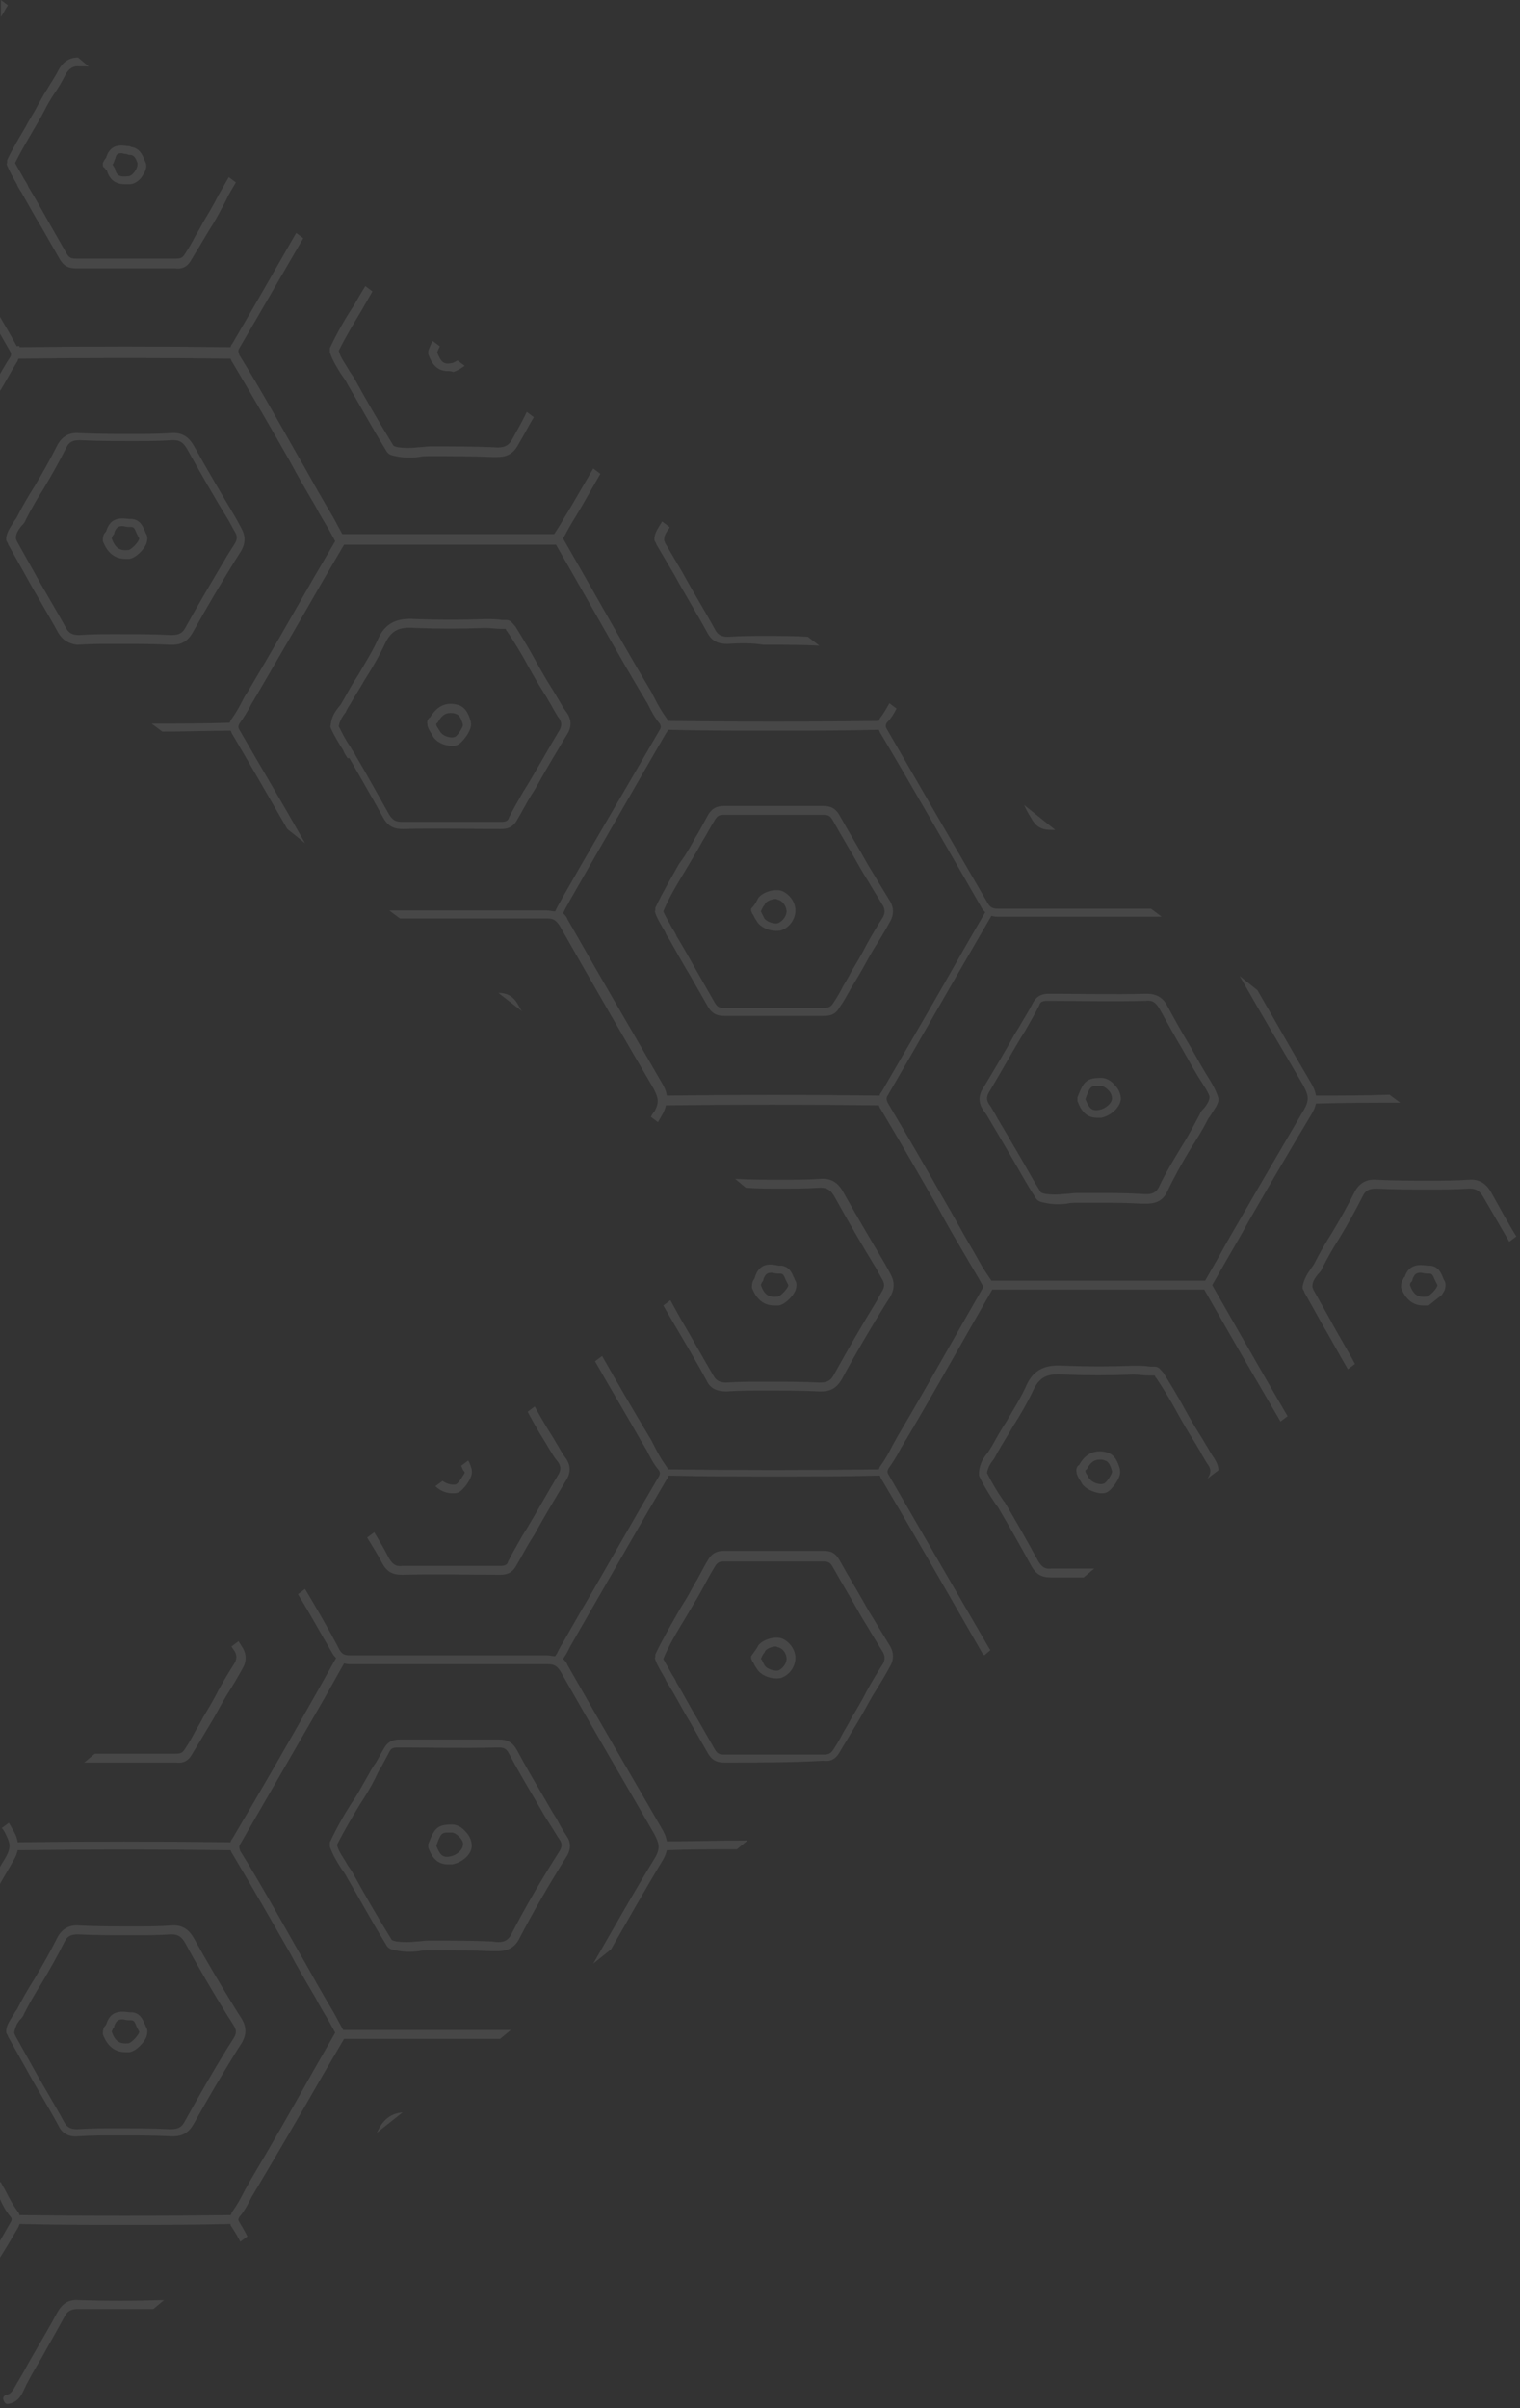<svg width="221" height="350" viewBox="0 0 221 350" fill="none" xmlns="http://www.w3.org/2000/svg">
<rect x="0" y="0" width="221" height="350" fill="#333333" stroke="none"/>
<path opacity="0.1" d="M30.557 33.211C30.17 33.855 29.783 34.499 29.396 35.142C28.881 36.043 28.365 36.816 27.849 37.717C27.204 38.875 26.431 39.133 25.399 39.004C20.629 39.004 15.858 39.004 11.088 39.004C10.057 39.004 9.283 38.747 8.638 37.588C7.736 36.043 6.962 34.627 6.06 33.083C5.028 31.409 4.126 29.736 3.094 27.934C2.836 27.547 2.579 27.161 2.45 26.775C1.934 25.874 1.418 24.973 1.031 24.072C1.031 23.943 0.902 23.814 1.031 23.686C1.031 23.557 1.031 23.428 1.031 23.299C1.805 21.626 2.836 19.953 3.739 18.408C4.255 17.378 4.899 16.477 5.415 15.447C5.931 14.546 6.318 13.774 6.833 13.001C7.349 12.1 7.994 11.199 8.509 10.169C9.154 9.011 10.057 8.367 11.346 8.367L12.893 9.654C12.506 9.654 11.991 9.654 11.604 9.654C10.701 9.526 10.057 9.912 9.541 10.813C9.025 11.843 8.509 12.744 7.865 13.645C7.349 14.417 6.833 15.318 6.447 16.091C5.931 17.121 5.286 18.15 4.77 19.052C3.868 20.596 2.965 22.141 2.192 23.686C2.579 24.458 3.094 25.23 3.481 26.003C3.739 26.389 3.997 26.775 4.126 27.161C5.157 28.835 6.06 30.508 7.091 32.31C7.994 33.855 8.767 35.271 9.67 36.816C10.057 37.459 10.315 37.588 11.088 37.588C13.409 37.588 15.858 37.588 18.308 37.588C20.758 37.588 23.079 37.588 25.528 37.588C26.302 37.588 26.56 37.459 26.947 36.816C27.462 36.043 27.978 35.142 28.365 34.37C28.752 33.726 29.138 33.083 29.525 32.31C30.299 31.023 31.072 29.736 31.717 28.448C32.233 27.547 32.748 26.646 33.264 25.745L34.296 26.518C33.78 27.419 33.264 28.191 32.877 29.092C31.975 30.766 31.33 32.053 30.557 33.211ZM106.884 171.335C109.204 171.463 111.396 171.463 113.588 171.463C115.522 171.463 117.456 171.463 119.261 171.335C120.808 171.206 121.84 171.85 122.613 173.266C124.547 176.741 126.61 180.217 128.673 183.692L129.447 185.108C130.091 186.267 130.091 187.297 129.447 188.455L128.544 189.871C126.481 193.218 124.418 196.694 122.484 200.298C121.711 201.714 120.808 202.229 119.39 202.229C119.261 202.229 119.261 202.229 119.132 202.229C116.682 202.1 113.975 202.1 110.752 202.1C109.333 202.1 107.657 202.1 105.594 202.229C104.305 202.229 103.274 201.843 102.758 200.684C101.211 197.852 99.535 195.02 97.859 192.188L96.44 189.743L97.472 188.97L98.89 191.545C100.566 194.377 102.113 197.209 103.789 200.041C104.176 200.684 104.692 200.942 105.594 200.942C107.657 200.813 109.333 200.813 110.752 200.813C113.975 200.813 116.682 200.813 119.132 200.942C120.292 200.942 120.808 200.684 121.324 199.654C123.258 196.179 125.321 192.575 127.384 189.228L128.157 187.812C128.673 187.039 128.673 186.524 128.157 185.752L127.384 184.336C125.321 180.989 123.258 177.385 121.324 173.909C120.808 173.008 120.292 172.622 119.39 172.622C119.261 172.622 119.261 172.622 119.132 172.622C117.198 172.751 115.264 172.751 113.459 172.751C111.783 172.751 110.107 172.751 108.431 172.622L106.884 171.335ZM0.129 0L1.16 0.772C0.774 1.287 0.516 1.931 0.129 2.446V0ZM15.472 77.107C16.116 75.047 17.792 75.305 18.824 75.434H19.211C20.371 75.562 20.758 76.463 21.016 77.107C21.145 77.236 21.145 77.493 21.274 77.622C21.402 77.879 21.531 78.266 21.274 79.038C20.887 79.939 19.726 81.098 18.824 81.226C18.566 81.226 18.437 81.226 18.179 81.226C15.987 81.226 15.214 79.295 14.956 78.652C14.956 78.523 14.956 78.523 14.956 78.394C14.956 78.008 15.085 77.622 15.214 77.493C15.472 77.236 15.472 77.107 15.472 77.107ZM16.245 78.266C16.761 79.682 17.406 80.068 18.695 79.939C19.211 79.81 20.242 78.652 20.242 78.266C20.113 78.008 19.984 77.751 19.855 77.493C19.598 76.85 19.468 76.592 19.082 76.592H18.695C18.308 76.592 18.05 76.463 17.792 76.463C17.148 76.463 16.89 76.721 16.632 77.365C16.632 77.622 16.503 77.751 16.374 77.879C16.374 78.008 16.245 78.137 16.245 78.266C16.245 78.137 16.245 78.137 16.245 78.266ZM66.657 102.466C67.818 102.852 68.204 104.011 68.462 104.912V105.041C68.72 106.07 67.173 108.001 66.528 108.259C66.27 108.388 66.013 108.388 65.626 108.388C64.594 108.388 63.434 107.873 62.918 106.972C62.918 106.843 62.789 106.843 62.789 106.714C62.531 106.328 62.274 105.942 62.145 105.427V105.298C62.016 104.783 62.274 104.397 62.531 104.268C63.563 102.595 64.852 101.951 66.657 102.466ZM63.434 105.298C63.434 105.556 63.692 105.813 63.821 106.07C63.95 106.199 63.95 106.328 64.079 106.457C64.465 106.972 65.497 107.358 66.141 107.1C66.528 106.972 67.302 105.684 67.302 105.427V105.298C67.044 104.397 66.786 103.882 66.27 103.753C66.013 103.625 65.626 103.625 65.497 103.625C64.723 103.625 64.207 104.011 63.692 104.912C63.692 105.041 63.563 105.041 63.434 105.169V105.298ZM50.541 110.19C50.283 109.804 50.025 109.417 49.896 109.031C49.252 108.001 48.607 106.972 48.091 105.813C48.091 105.684 47.962 105.556 48.091 105.427V105.298C48.22 104.14 48.736 103.367 49.38 102.595C49.638 102.337 49.767 101.951 50.025 101.565C50.67 100.407 51.314 99.248 52.088 98.089C53.12 96.287 54.28 94.485 55.053 92.683C56.343 89.98 58.535 89.851 60.597 89.98C63.821 90.108 67.173 90.108 70.525 89.98C71.428 89.98 72.201 89.98 72.975 90.108H73.62C74.264 90.108 74.522 90.623 74.78 90.881L74.909 91.01C75.94 92.683 76.972 94.356 77.874 96.03C78.648 97.446 79.55 98.99 80.453 100.407C80.711 100.793 80.969 101.308 81.226 101.694C81.613 102.337 81.871 102.852 82.258 103.367C83.16 104.526 83.16 105.684 82.387 106.843C80.84 109.417 79.292 111.992 77.874 114.566L77.23 115.596C76.585 116.626 75.94 117.913 75.167 119.201C74.522 120.359 73.62 120.488 72.846 120.488C67.818 120.488 63.176 120.359 58.663 120.488H58.535C57.116 120.488 56.343 119.973 55.698 118.814C54.151 115.982 52.475 113.15 50.799 110.19H50.541ZM51.572 109.546L51.701 109.804C53.377 112.635 54.925 115.467 56.601 118.428C57.116 119.201 57.503 119.458 58.535 119.458C60.726 119.458 62.918 119.458 65.239 119.458C67.689 119.458 70.138 119.458 72.846 119.458C73.49 119.458 73.877 119.329 74.006 118.814C74.651 117.527 75.424 116.24 76.069 115.081L76.714 114.051C78.261 111.477 79.679 108.902 81.226 106.328C81.742 105.556 81.742 104.912 81.097 104.14C80.711 103.496 80.324 102.852 80.066 102.337C79.808 101.951 79.55 101.436 79.292 101.05C78.39 99.634 77.487 98.089 76.714 96.673C75.811 95 74.78 93.327 73.748 91.782L73.62 91.653C73.62 91.524 73.49 91.396 73.49 91.396H72.846C72.072 91.396 71.299 91.267 70.525 91.267C67.044 91.396 63.692 91.396 60.468 91.267C58.535 91.138 57.116 91.267 56.085 93.327C55.182 95.257 54.151 97.06 52.991 98.862C52.346 100.02 51.572 101.179 50.928 102.337C50.67 102.724 50.412 103.11 50.283 103.496C49.767 104.14 49.38 104.783 49.252 105.556C49.767 106.585 50.283 107.615 50.928 108.516C51.057 108.774 51.314 109.16 51.572 109.546ZM113.201 183.95H113.588C114.748 184.079 115.135 184.98 115.393 185.623C115.522 185.752 115.522 186.009 115.651 186.138C115.78 186.396 115.909 186.782 115.651 187.554C115.264 188.455 114.104 189.614 113.201 189.743C112.943 189.743 112.814 189.743 112.557 189.743C110.365 189.743 109.591 187.812 109.333 187.168C109.333 187.039 109.333 187.039 109.333 186.911C109.333 186.524 109.462 186.138 109.591 186.009C109.591 185.881 109.72 185.881 109.72 185.752C110.365 183.435 112.041 183.692 113.201 183.95ZM110.623 186.782C111.138 188.198 111.783 188.584 113.072 188.455C113.588 188.327 114.619 187.168 114.619 186.782C114.491 186.524 114.362 186.267 114.233 186.009C113.975 185.366 113.846 185.108 113.459 185.108H113.072C112.686 185.108 112.428 184.98 112.17 184.98C111.525 184.98 111.267 185.237 111.009 185.881C111.009 186.138 110.88 186.267 110.752 186.396C110.752 186.524 110.623 186.653 110.623 186.782C110.623 186.653 110.623 186.653 110.623 186.782ZM75.296 145.976C75.553 146.362 75.682 146.748 75.94 147.005L72.459 144.302C73.748 144.302 74.651 144.817 75.296 145.976ZM79.937 210.725C79.679 210.339 79.421 209.824 79.163 209.438C78.261 208.022 77.487 206.606 76.714 205.19L77.745 204.417C78.519 205.833 79.421 207.378 80.324 208.794C80.582 209.18 80.84 209.695 81.097 210.081C81.484 210.725 81.742 211.24 82.129 211.755C83.031 212.913 83.031 214.072 82.258 215.23C80.711 217.805 79.163 220.379 77.745 222.954L77.101 223.984C76.456 225.014 75.811 226.301 75.038 227.588C74.393 228.747 73.491 228.875 72.717 228.875C68.333 228.875 63.434 228.747 58.535 228.875H58.406C56.987 228.875 56.214 228.36 55.569 227.202C54.925 225.915 54.151 224.756 53.377 223.469L54.409 222.696C55.182 223.984 55.956 225.271 56.601 226.558C57.116 227.331 57.503 227.717 58.535 227.588C60.726 227.588 63.047 227.588 65.239 227.588C67.818 227.588 70.396 227.588 72.717 227.588C73.362 227.588 73.748 227.459 73.877 226.944C74.522 225.657 75.296 224.37 75.94 223.211L76.585 222.182C78.132 219.607 79.55 217.033 81.097 214.458C81.613 213.686 81.613 213.042 80.969 212.27C80.711 212.012 80.324 211.369 79.937 210.725ZM33.651 239.302L34.682 238.53L35.327 239.56C35.843 240.461 35.843 241.491 35.327 242.392C34.553 243.808 33.78 245.095 32.877 246.511C32.104 247.798 31.459 249.085 30.686 250.373C30.299 251.016 29.912 251.66 29.525 252.304C29.009 253.205 28.494 253.977 27.978 254.878C27.333 256.037 26.56 256.294 25.528 256.165C21.145 256.165 16.632 256.165 12.248 256.165L13.796 254.878C15.343 254.878 16.89 254.878 18.308 254.878C20.758 254.878 23.079 254.878 25.528 254.878C26.302 254.878 26.56 254.749 26.947 254.106C27.462 253.333 27.978 252.432 28.365 251.66C28.752 251.016 29.138 250.373 29.525 249.6C30.299 248.313 31.072 247.026 31.717 245.738C32.491 244.322 33.264 243.035 34.167 241.619C34.425 241.104 34.425 240.589 34.167 240.075L33.651 239.302ZM0.903 348.076C1.676 347.947 1.934 347.303 2.45 346.402C2.579 346.145 2.708 346.016 2.836 345.759C3.61 344.472 4.255 343.184 5.028 341.897C6.06 340.095 7.22 338.164 8.252 336.233C9.025 334.817 9.928 334.173 11.475 334.302C15.472 334.431 19.598 334.431 23.465 334.302H23.852L22.305 335.589C18.695 335.589 15.085 335.589 11.475 335.589C10.314 335.589 9.799 335.847 9.283 336.877C8.252 338.808 7.091 340.738 6.06 342.669C5.286 343.957 4.513 345.244 3.868 346.531C3.739 346.66 3.739 346.917 3.61 347.046C3.223 347.947 2.708 349.106 1.289 349.363C0.902 349.492 0.645 349.234 0.516 348.848C0.387 348.462 0.516 348.205 0.903 348.076ZM110.107 130.786L110.236 130.528C110.88 129.627 112.686 129.112 113.717 129.499C114.877 130.014 115.651 131.172 115.651 132.331C115.651 133.36 115.006 134.648 113.717 135.163C113.459 135.291 113.072 135.291 112.814 135.291C111.783 135.291 110.623 134.776 110.107 134.004C109.978 133.747 109.72 133.489 109.591 133.103L109.333 132.717C109.333 132.588 109.204 132.459 109.204 132.331C109.204 132.331 109.204 132.202 109.204 132.073C109.591 131.687 109.849 131.301 110.107 130.786ZM110.752 132.717C110.88 132.974 111.009 133.232 111.138 133.489C111.525 134.004 112.686 134.39 113.201 134.133C113.975 133.747 114.362 132.974 114.362 132.459C114.362 131.944 113.975 131.043 113.201 130.786C113.072 130.786 112.943 130.657 112.814 130.657C112.299 130.657 111.525 130.915 111.267 131.301L111.138 131.558C110.88 131.816 110.752 132.202 110.623 132.459L110.752 132.717ZM2.45 292.08C3.223 290.535 4.126 288.99 5.028 287.574C6.189 285.644 7.349 283.584 8.38 281.524C9.025 280.366 10.057 279.722 11.475 279.851C14.053 279.98 16.503 279.98 19.598 279.98C21.402 279.98 23.079 279.98 24.884 279.851C26.431 279.722 27.462 280.366 28.236 281.782C30.17 285.257 32.233 288.733 34.296 292.08L35.198 293.496C35.843 294.654 35.843 295.684 35.198 296.843L34.296 298.259C32.233 301.606 30.17 305.081 28.236 308.557C27.462 309.973 26.56 310.488 25.142 310.488C25.013 310.488 25.012 310.488 24.884 310.488C22.434 310.359 19.855 310.359 16.503 310.359C14.956 310.359 13.409 310.359 11.346 310.488C10.057 310.617 9.025 310.102 8.509 308.943C6.962 306.111 5.286 303.408 3.739 300.576L1.289 296.199C1.16 296.07 1.16 295.813 1.031 295.684L0.903 295.427C0.903 295.298 0.903 295.169 0.903 295.169V295.041C1.031 294.14 1.547 293.496 1.934 292.852C2.063 292.724 2.192 292.337 2.45 292.08ZM2.063 295.427C2.063 295.556 2.192 295.684 2.192 295.813L4.641 300.19C6.189 303.022 7.865 305.725 9.412 308.557C9.799 309.201 10.315 309.458 11.217 309.458C13.28 309.329 14.956 309.329 16.374 309.329C19.726 309.329 22.305 309.329 24.755 309.458C25.915 309.458 26.431 309.201 26.947 308.171C28.881 304.695 30.943 301.091 33.006 297.744L33.909 296.328C34.425 295.556 34.425 295.041 33.909 294.268L33.006 292.852C30.943 289.505 28.881 286.03 26.947 282.425C26.431 281.524 25.915 281.138 25.012 281.138C24.884 281.138 24.884 281.138 24.755 281.138C22.95 281.267 21.274 281.267 19.468 281.267C16.374 281.267 13.925 281.267 11.346 281.138C10.314 281.138 9.799 281.396 9.412 282.168C8.38 284.228 7.22 286.287 6.06 288.218C5.157 289.634 4.255 291.179 3.481 292.724C3.352 293.11 3.094 293.367 2.836 293.625C2.45 294.14 2.192 294.654 2.063 295.427ZM100.437 122.934L101.082 121.775C101.726 120.745 102.242 119.715 102.887 118.557C103.531 117.398 104.305 117.141 105.336 117.141C110.107 117.141 114.877 117.141 119.648 117.141C120.679 117.141 121.453 117.398 122.097 118.557C123.387 120.874 124.805 123.191 126.094 125.508C126.61 126.409 127.126 127.182 127.641 128.083L129.447 131.043C129.962 131.944 129.962 132.974 129.447 133.875C128.673 135.291 127.899 136.579 126.997 137.995C126.223 139.282 125.579 140.569 124.805 141.856C124.418 142.5 124.031 143.144 123.645 143.787C123.129 144.688 122.742 145.461 122.097 146.362C121.453 147.52 120.679 147.649 119.648 147.649C114.877 147.649 110.107 147.649 105.336 147.649C104.305 147.649 103.531 147.392 102.887 146.233C101.984 144.688 101.211 143.272 100.308 141.728C99.277 140.054 98.374 138.381 97.343 136.579C97.085 136.192 96.827 135.806 96.698 135.42C96.182 134.519 95.667 133.747 95.28 132.717C95.28 132.588 95.151 132.459 95.28 132.331C95.28 132.202 95.28 132.073 95.28 131.944C96.311 129.756 97.601 127.568 98.761 125.508C99.277 124.864 99.921 123.835 100.437 122.934ZM97.73 134.905C97.987 135.291 98.245 135.677 98.374 136.064C99.406 137.737 100.308 139.411 101.34 141.213C102.242 142.757 103.016 144.173 103.918 145.718C104.305 146.362 104.563 146.491 105.336 146.491C107.657 146.491 110.107 146.491 112.557 146.491C115.006 146.491 117.327 146.491 119.777 146.491C120.421 146.491 120.808 146.362 121.195 145.718C121.711 144.946 122.226 144.045 122.613 143.272C123 142.629 123.387 141.985 123.774 141.213C124.547 139.925 125.321 138.638 125.965 137.351C126.739 135.935 127.513 134.648 128.415 133.232C128.673 132.717 128.673 132.202 128.415 131.687L126.61 128.726C126.094 127.825 125.579 127.053 125.063 126.152C123.774 123.835 122.355 121.518 121.066 119.201C120.679 118.557 120.421 118.428 119.648 118.428C114.877 118.428 109.978 118.428 105.336 118.428C104.563 118.428 104.305 118.557 103.918 119.201C103.274 120.23 102.758 121.26 102.113 122.29L101.469 123.449C100.953 124.35 100.308 125.379 99.792 126.28C98.632 128.211 97.343 130.271 96.44 132.459C96.827 133.36 97.343 134.133 97.73 134.905ZM2.836 50.461C13.022 50.332 23.337 50.332 33.522 50.461C33.522 50.332 33.651 50.075 33.78 49.946C36.874 44.668 39.968 39.261 43.063 33.855L44.094 34.627C41 39.905 37.906 45.312 34.811 50.589C34.553 50.976 34.682 51.233 34.811 51.619C37.777 56.382 40.484 61.274 43.192 66.037C44.481 68.225 45.642 70.413 46.931 72.602C47.575 73.76 48.349 74.919 48.994 76.206L49.767 77.622H80.582L81.484 76.206C82.129 75.047 82.903 73.889 83.547 72.73C84.45 71.186 85.352 69.641 86.255 68.096L87.286 68.869C86.384 70.413 85.61 71.829 84.707 73.374C84.063 74.532 83.289 75.691 82.645 76.85L81.871 78.266L84.965 83.672C88.06 89.079 91.154 94.614 94.377 100.02C94.635 100.406 94.893 100.921 95.151 101.436C95.667 102.466 96.182 103.367 96.827 104.268C96.956 104.397 97.085 104.654 97.085 104.783C107.27 104.912 117.585 104.912 127.77 104.783C127.899 104.526 127.899 104.397 128.028 104.268C128.544 103.625 128.931 102.852 129.318 102.209L130.349 102.981C129.962 103.753 129.575 104.397 128.931 105.041C128.802 105.298 128.673 105.556 128.931 105.942C133.314 113.537 138.085 121.775 143.629 131.301C144.016 131.944 144.402 132.073 145.176 132.073C152.525 132.073 160.003 132.073 167.352 132.073L168.899 133.232C161.035 133.232 153.041 133.232 145.176 133.232C144.918 133.232 144.531 133.232 144.145 133.103L141.308 137.995C137.182 145.075 133.186 152.154 129.06 159.234C128.802 159.621 128.931 159.878 129.06 160.264C131.896 165.027 134.733 169.919 137.44 174.682C138.73 176.87 139.89 179.058 141.179 181.247C141.953 182.534 142.597 183.821 143.371 184.98L144.145 186.138H175.217L177.28 182.534C178.311 180.603 179.472 178.672 180.503 176.87C183.469 171.721 186.563 166.443 189.657 161.165C190.431 159.749 190.173 159.106 189.528 157.818C186.692 152.927 183.597 147.778 180.245 141.856L182.824 143.916C185.66 148.808 188.11 153.184 190.56 157.304C190.947 157.947 191.204 158.462 191.333 159.234C194.943 159.234 198.425 159.234 202.035 159.106L203.582 160.264C199.456 160.264 195.459 160.264 191.333 160.393C191.204 160.908 191.075 161.294 190.689 161.938C187.594 167.087 184.5 172.364 181.535 177.514C180.503 179.444 179.343 181.375 178.311 183.178L176.248 186.782L179.343 192.188C181.921 196.694 184.5 201.199 187.208 205.833L186.176 206.606C183.469 201.972 180.761 197.337 178.182 192.832L175.088 187.425H144.274L141.179 192.832C138.085 198.238 134.991 203.774 131.767 209.18C131.509 209.566 131.252 210.081 130.994 210.467C130.478 211.497 129.833 212.527 129.189 213.428C129.06 213.686 128.931 213.943 129.189 214.329C133.572 221.924 138.214 229.905 143.887 239.688L144.016 239.817L143.113 240.589C142.984 240.461 142.984 240.461 142.855 240.332C137.311 230.677 132.67 222.568 128.157 214.973C128.028 214.844 128.028 214.587 127.899 214.458C122.742 214.587 117.714 214.587 112.557 214.587C107.399 214.587 102.242 214.587 97.214 214.458C97.214 214.587 97.085 214.844 96.956 214.973C93.088 221.538 89.349 228.103 85.481 234.797L82.903 239.302C82.645 239.817 82.387 240.332 82.129 240.718L81.871 241.104C82.129 241.362 82.387 241.619 82.516 242.005C87.931 251.531 92.186 258.74 96.182 265.691C96.569 266.335 96.827 266.85 96.956 267.622C100.824 267.622 104.821 267.493 108.689 267.493L107.141 268.78C103.789 268.78 100.308 268.78 96.956 268.909C96.827 269.424 96.698 269.81 96.311 270.454C93.733 274.702 91.283 279.079 88.833 283.327L86.255 285.386C89.22 280.237 92.186 274.959 95.28 269.939C96.053 268.523 95.796 267.879 95.151 266.592C91.154 259.641 86.899 252.432 81.484 242.906C80.969 242.134 80.582 241.877 79.679 241.877C70.138 241.877 60.597 241.877 51.057 241.877C50.799 241.877 50.412 241.877 50.025 241.748L47.06 247.026C43.063 253.977 38.937 261.057 34.94 268.008C34.682 268.394 34.811 268.652 34.94 269.038C37.906 273.801 40.613 278.692 43.321 283.455C44.61 285.644 45.77 287.832 47.06 290.02C47.704 291.179 48.478 292.337 49.123 293.625L49.896 295.041H74.264L72.717 296.328H50.025L46.931 301.606C43.837 307.012 40.613 312.547 37.39 317.954C37.132 318.34 36.874 318.855 36.616 319.241C36.101 320.271 35.585 321.301 34.811 322.202C34.682 322.459 34.553 322.588 34.811 322.974C35.198 323.618 35.585 324.262 35.972 325.034L34.94 325.806C34.553 325.034 34.167 324.39 33.651 323.618C33.522 323.489 33.522 323.36 33.522 323.232C28.365 323.36 23.337 323.36 18.179 323.36C13.022 323.36 7.865 323.36 2.836 323.232C2.836 323.36 2.708 323.489 2.708 323.618C1.805 325.163 0.902 326.707 -1.52588e-05 328.123V325.677C0.516 324.776 1.031 323.875 1.547 322.974C1.805 322.588 1.676 322.331 1.547 322.202C0.903 321.43 0.387 320.528 -1.52588e-05 319.627V317.053C-1.52588e-05 317.053 -1.52588e-05 317.182 0.129 317.182C0.387 317.696 0.645 318.083 0.903 318.598C1.418 319.627 1.934 320.528 2.579 321.43C2.708 321.558 2.836 321.816 2.836 321.944C13.022 322.073 23.337 322.073 33.522 321.944C33.651 321.816 33.651 321.558 33.78 321.43C34.425 320.528 34.94 319.627 35.456 318.598C35.714 318.083 35.972 317.696 36.23 317.182C39.453 311.775 42.676 306.111 45.642 300.833L48.736 295.427L47.962 294.011C47.318 292.852 46.544 291.694 45.899 290.406C44.61 288.218 43.321 286.03 42.16 283.841C39.453 279.079 36.616 274.187 33.78 269.424C33.651 269.295 33.651 269.167 33.522 268.909C23.207 268.78 12.893 268.78 2.579 268.909C2.45 269.424 2.321 269.81 1.934 270.454C1.289 271.612 0.645 272.642 -1.52588e-05 273.801V271.355C0.258 270.84 0.645 270.325 0.903 269.81C1.676 268.394 1.418 267.751 0.774 266.463C0.645 266.206 0.516 265.948 0.258 265.691L1.289 264.919C1.418 265.176 1.676 265.562 1.805 265.82C2.192 266.463 2.45 266.978 2.579 267.751C12.893 267.622 23.207 267.622 33.522 267.751C33.522 267.622 33.651 267.365 33.78 267.236C37.906 260.285 41.903 253.333 45.899 246.253L48.865 240.976C48.736 240.847 48.478 240.589 48.349 240.332C46.544 237.243 44.997 234.411 43.321 231.707L44.352 230.935C46.028 233.767 47.704 236.599 49.38 239.817C49.767 240.461 50.154 240.589 50.928 240.589C60.468 240.589 70.009 240.589 79.55 240.589C79.937 240.589 80.324 240.718 80.711 240.718L80.969 240.332C81.226 239.817 81.484 239.302 81.742 238.916L84.321 234.411C88.189 227.846 91.928 221.152 95.796 214.587C96.053 214.072 95.924 213.943 95.796 213.686C95.022 212.785 94.506 211.755 93.99 210.725C93.733 210.339 93.475 209.824 93.217 209.438C91.025 205.576 88.704 201.714 86.513 197.852L87.544 197.08C89.736 200.942 92.057 204.932 94.377 208.794C94.635 209.18 94.893 209.695 95.151 210.21C95.667 211.24 96.182 212.141 96.827 213.042C96.956 213.171 97.085 213.428 97.085 213.557C107.27 213.686 117.585 213.686 127.77 213.557C127.899 213.299 127.899 213.171 128.028 213.042C128.673 212.141 129.189 211.24 129.704 210.21C129.962 209.695 130.22 209.309 130.478 208.794C133.701 203.388 136.796 197.852 139.89 192.446L142.984 187.039L142.34 185.881C141.566 184.593 140.921 183.435 140.148 182.148C138.858 179.959 137.569 177.771 136.409 175.583C133.701 170.82 130.865 165.928 128.028 161.165C127.899 161.037 127.899 160.908 127.77 160.65C117.456 160.522 107.141 160.522 96.827 160.65C96.698 161.165 96.569 161.551 96.182 162.195C96.053 162.453 95.796 162.839 95.667 163.096L94.635 162.324C94.764 162.066 94.893 161.809 95.151 161.551C95.924 160.135 95.667 159.492 95.022 158.205C91.025 151.382 86.77 144.045 81.355 134.519C80.84 133.747 80.453 133.489 79.55 133.489C72.459 133.489 65.239 133.489 58.148 133.489L56.601 132.331C64.207 132.331 71.943 132.331 79.55 132.331C79.937 132.331 80.324 132.459 80.711 132.459L80.969 131.944C81.226 131.43 81.484 131.043 81.742 130.528L84.321 126.023C88.189 119.329 92.057 112.764 95.924 106.07C96.182 105.684 96.053 105.427 95.924 105.169C95.151 104.268 94.635 103.238 94.12 102.209C93.862 101.822 93.604 101.308 93.346 100.921C90.123 95.515 87.028 89.98 83.934 84.573L80.84 79.167H50.025L46.931 84.444C43.837 89.851 40.613 95.386 37.39 100.921C37.132 101.308 36.874 101.822 36.616 102.209C36.101 103.238 35.456 104.268 34.811 105.169C34.682 105.427 34.553 105.684 34.811 106.07C37.777 111.22 41 116.626 44.352 122.547L41.774 120.488C38.937 115.596 36.358 111.091 33.78 106.714C33.651 106.585 33.651 106.328 33.522 106.199C30.299 106.199 26.947 106.328 23.594 106.328L22.047 105.169C25.915 105.169 29.654 105.169 33.393 105.041C33.522 104.783 33.522 104.654 33.651 104.526C34.296 103.625 34.811 102.724 35.327 101.694C35.585 101.179 35.843 100.793 36.101 100.407C39.324 95 42.547 89.336 45.642 83.93L48.736 78.652L47.962 77.236C47.318 76.077 46.544 74.919 45.899 73.631C44.61 71.443 43.321 69.255 42.16 67.066C39.453 62.303 36.616 57.412 33.78 52.649C33.651 52.52 33.651 52.392 33.522 52.134C23.337 52.005 13.022 52.005 2.708 52.134C2.579 52.263 2.579 52.52 2.45 52.649C1.547 54.065 0.774 55.61 -0.129 57.026V54.58C0.387 53.679 0.902 52.778 1.418 52.005C1.676 51.619 1.676 51.362 1.418 50.976C0.902 50.075 0.387 49.173 -0.129 48.272V45.827C0.774 47.371 1.676 48.916 2.45 50.332C2.836 50.203 2.836 50.332 2.836 50.461ZM85.481 126.28L82.903 130.786C82.645 131.301 82.387 131.687 82.129 132.202L81.871 132.717C82.129 132.974 82.387 133.232 82.516 133.618C87.931 143.144 92.186 150.352 96.182 157.304C96.569 157.947 96.827 158.462 96.956 159.234C107.27 159.106 117.585 159.106 127.899 159.234C127.899 159.106 128.028 158.848 128.157 158.72C132.283 151.64 136.409 144.56 140.406 137.48L143.242 132.588C143.113 132.459 142.855 132.202 142.726 131.944C137.311 122.547 132.541 114.18 128.028 106.585C127.899 106.457 127.899 106.199 127.77 106.07C122.613 106.199 117.585 106.199 112.428 106.199C107.27 106.199 102.113 106.199 97.085 106.07C97.085 106.199 96.956 106.457 96.827 106.585C93.088 113.022 89.349 119.587 85.481 126.28ZM15.472 294.14C16.116 292.08 17.792 292.337 18.824 292.466H19.211C20.371 292.595 20.758 293.496 21.016 294.14C21.145 294.268 21.145 294.526 21.274 294.654C21.402 294.912 21.531 295.298 21.274 296.07C20.887 296.972 19.726 298.13 18.824 298.259C18.566 298.259 18.437 298.259 18.179 298.259C15.987 298.259 15.214 296.328 14.956 295.684C14.956 295.556 14.956 295.556 14.956 295.427C14.956 295.041 15.085 294.654 15.214 294.526C15.472 294.268 15.472 294.14 15.472 294.14ZM16.245 295.298C16.761 296.714 17.406 297.1 18.695 296.972C19.211 296.843 20.242 295.684 20.242 295.298C20.113 295.041 19.984 294.783 19.855 294.526C19.598 293.882 19.468 293.625 19.082 293.625H18.695C18.308 293.625 18.05 293.496 17.792 293.496C17.148 293.496 16.89 293.753 16.632 294.397C16.632 294.654 16.503 294.783 16.374 294.912C16.374 295.041 16.245 295.169 16.245 295.298ZM142.34 213.943C142.469 212.656 142.984 211.883 143.629 211.111C143.887 210.725 144.016 210.467 144.274 210.081C144.918 208.923 145.563 207.764 146.336 206.606C147.368 204.804 148.528 203.001 149.302 201.199C150.591 198.496 152.783 198.367 154.846 198.496C158.069 198.625 161.421 198.625 164.774 198.496C165.676 198.496 166.45 198.496 167.223 198.625H167.868C168.513 198.625 168.77 199.14 169.028 199.397L169.157 199.526C170.189 201.199 171.22 202.873 172.123 204.546C172.896 205.962 173.799 207.507 174.701 208.923C174.959 209.309 175.217 209.824 175.475 210.21C175.862 210.854 176.119 211.369 176.506 211.883C176.893 212.527 177.151 213.042 177.151 213.686L175.475 214.973L175.604 214.844C176.119 214.072 176.119 213.428 175.475 212.656C175.088 212.012 174.701 211.369 174.443 210.854C174.186 210.467 173.928 209.953 173.67 209.566C172.767 208.15 171.865 206.606 171.091 205.19C170.189 203.516 169.157 201.843 168.126 200.298L167.997 200.169C167.997 200.041 167.868 199.912 167.868 199.912H167.094C166.321 199.912 165.547 199.783 164.774 199.783C161.292 199.912 157.94 199.912 154.717 199.783C152.783 199.654 151.365 199.783 150.333 201.843C149.431 203.774 148.399 205.576 147.239 207.378C146.594 208.537 145.821 209.695 145.176 210.854C144.918 211.24 144.789 211.626 144.531 212.012C144.016 212.656 143.629 213.299 143.5 214.072C144.016 215.102 144.531 216.003 145.176 217.033C145.434 217.419 145.692 217.805 145.95 218.191L146.079 218.32C147.755 221.152 149.431 224.112 150.978 226.944C151.494 227.717 151.88 228.103 152.912 227.974C154.975 227.974 157.038 227.974 159.101 227.974L157.553 229.262C156.006 229.262 154.459 229.262 152.912 229.262H152.783C151.365 229.262 150.591 228.747 149.947 227.588C148.399 224.756 146.723 221.795 145.047 218.963L144.918 218.835C144.66 218.449 144.402 218.062 144.145 217.676C143.5 216.646 142.855 215.617 142.34 214.458C142.34 214.201 142.34 214.072 142.34 213.943ZM204.226 185.623C204.871 183.564 206.547 183.821 207.579 183.95H207.965C209.126 184.079 209.513 184.98 209.77 185.623C209.899 185.881 209.899 186.009 210.028 186.138C210.157 186.396 210.286 186.782 210.028 187.554C209.899 187.812 209.77 187.94 209.641 188.198L207.708 189.743H207.579C207.321 189.743 207.192 189.743 206.934 189.743C204.742 189.743 203.969 187.812 203.711 187.168C203.711 187.039 203.711 187.039 203.711 186.911C203.711 186.524 203.84 186.138 203.969 186.009C204.097 185.752 204.097 185.623 204.226 185.623ZM205 186.782C205.516 188.198 206.16 188.584 207.45 188.455C207.965 188.327 208.997 187.168 208.997 186.782C208.868 186.524 208.739 186.267 208.61 186.009C208.352 185.366 208.223 185.108 207.836 185.108H207.45C207.063 185.108 206.805 184.98 206.547 184.98C205.902 184.98 205.645 185.237 205.387 185.881C205.387 186.138 205.258 186.267 205.129 186.396C205 186.524 205 186.653 205 186.782C205 186.653 205 186.653 205 186.782ZM105.336 256.165C104.305 256.165 103.531 255.908 102.887 254.749C101.984 253.205 101.211 251.789 100.308 250.244C99.277 248.57 98.374 246.768 97.343 245.095C97.085 244.709 96.827 244.322 96.698 243.936C96.182 243.035 95.667 242.263 95.28 241.233C95.28 241.104 95.151 240.976 95.28 240.847C95.28 240.718 95.28 240.589 95.28 240.461C96.311 238.272 97.601 236.084 98.761 234.024C99.277 233.123 99.921 232.222 100.437 231.192L101.082 230.034C101.726 229.004 102.242 227.846 102.887 226.816C103.531 225.657 104.305 225.4 105.336 225.4C110.107 225.4 114.877 225.4 119.648 225.4C120.808 225.4 121.453 225.657 122.097 226.816C123.387 229.133 124.805 231.45 126.094 233.767C126.61 234.668 127.126 235.44 127.641 236.341L129.447 239.302C129.962 240.203 129.962 241.233 129.447 242.134C128.673 243.55 127.899 244.837 126.997 246.253C126.223 247.541 125.579 248.828 124.805 250.115C124.418 250.759 124.031 251.402 123.645 252.046C123.129 252.947 122.613 253.719 122.097 254.621C121.453 255.779 120.679 256.037 119.648 255.908C115.006 256.165 110.107 256.165 105.336 256.165ZM119.777 255.007C120.421 255.007 120.808 254.878 121.195 254.234C121.711 253.462 122.226 252.561 122.613 251.789C123 251.145 123.387 250.501 123.774 249.729C124.547 248.442 125.321 247.154 125.965 245.867C126.739 244.451 127.513 243.164 128.415 241.748C128.673 241.233 128.673 240.718 128.415 240.203L126.61 237.243C126.094 236.341 125.579 235.569 125.063 234.668C123.774 232.351 122.355 230.034 121.066 227.717C120.679 227.073 120.421 226.944 119.648 226.944C114.877 226.944 110.107 226.944 105.336 226.944C104.563 226.944 104.305 227.073 103.918 227.717C103.274 228.747 102.758 229.776 102.113 230.935L101.469 232.093C100.953 232.995 100.308 234.024 99.792 234.925C98.632 236.856 97.343 238.916 96.44 241.104C96.827 241.877 97.343 242.649 97.73 243.421C97.987 243.808 98.245 244.194 98.374 244.58C99.406 246.253 100.308 248.056 101.34 249.729C102.242 251.274 103.016 252.69 103.918 254.234C104.305 254.878 104.563 255.007 105.336 255.007C107.657 255.007 110.107 255.007 112.557 255.007C115.006 255.007 117.327 255.007 119.777 255.007ZM65.755 270.969C65.497 270.969 65.368 270.969 65.11 270.969C63.305 270.969 62.66 269.553 62.274 268.523C62.274 268.394 62.274 268.266 62.274 268.266C62.274 268.137 62.274 268.137 62.274 268.008C63.176 265.691 63.563 265.176 65.755 265.176C66.399 265.176 67.173 265.562 67.689 266.206C68.333 266.85 68.591 267.622 68.591 268.266C68.591 269.553 67.173 270.711 65.755 270.969ZM66.786 266.978C66.399 266.592 66.013 266.335 65.626 266.335C65.497 266.335 65.368 266.335 65.239 266.335C64.207 266.335 64.079 266.463 63.434 268.266C63.95 269.553 64.337 270.068 65.497 269.81C66.27 269.682 67.302 268.909 67.302 268.137C67.431 267.879 67.173 267.364 66.786 266.978ZM8.509 92.039C6.962 89.207 5.286 86.504 3.739 83.672L1.289 79.295C1.16 79.167 1.16 78.909 1.031 78.781L0.903 78.523C0.903 78.394 0.903 78.266 0.903 78.266V78.137C1.031 77.236 1.547 76.592 1.934 75.948C2.063 75.691 2.321 75.434 2.45 75.176C3.223 73.631 4.126 72.087 5.028 70.671C6.189 68.74 7.349 66.68 8.38 64.621C9.025 63.462 10.057 62.818 11.475 62.947C14.053 63.076 16.761 63.076 19.211 63.076C21.145 63.076 22.95 63.076 24.884 62.947C26.431 62.818 27.462 63.462 28.236 64.878C30.17 68.354 32.233 71.829 34.296 75.305L35.069 76.721C35.714 77.879 35.714 78.909 35.069 80.068L34.167 81.484C32.104 84.831 30.041 88.306 28.107 91.782C27.333 93.198 26.431 93.713 25.012 93.713C24.884 93.713 24.884 93.713 24.755 93.713C22.305 93.584 19.726 93.584 16.374 93.584C14.827 93.584 13.28 93.584 11.217 93.713C10.057 93.584 9.154 93.069 8.509 92.039ZM16.503 92.168C19.855 92.168 22.434 92.168 24.884 92.297C26.044 92.297 26.56 92.039 27.076 91.01C29.009 87.534 31.072 84.058 33.135 80.583L34.038 79.167C34.553 78.394 34.553 77.879 34.038 77.107L33.264 75.691C31.201 72.344 29.138 68.74 27.204 65.264C26.689 64.363 26.173 63.977 25.27 63.977C25.142 63.977 25.142 63.977 25.012 63.977C23.079 64.106 21.145 64.106 19.34 64.106C16.89 64.106 14.311 64.106 11.604 63.977C10.572 63.977 10.057 64.234 9.67 65.007C8.638 67.066 7.478 69.126 6.318 71.057C5.415 72.473 4.513 74.018 3.739 75.562C3.61 75.948 3.352 76.206 3.094 76.463C2.708 76.978 2.321 77.493 2.321 78.137V78.266C2.321 78.394 2.45 78.523 2.45 78.652L4.899 83.028C6.447 85.86 8.123 88.564 9.67 91.396C10.057 92.039 10.572 92.297 11.475 92.297C13.409 92.168 14.956 92.168 16.503 92.168ZM71.557 283.584C68.591 283.455 65.497 283.455 62.531 283.455C62.016 283.455 61.371 283.455 60.855 283.584C59.824 283.713 58.663 283.713 57.503 283.455C56.987 283.327 56.472 283.327 56.085 282.554C54.022 279.207 52.217 275.86 50.541 273.028C50.283 272.514 50.025 272.127 49.638 271.612C48.994 270.583 48.349 269.553 47.962 268.394C47.962 268.266 47.962 268.266 47.962 268.137C47.962 268.008 47.962 267.879 47.962 267.751C48.994 265.562 50.154 263.503 51.443 261.572C52.217 260.413 52.862 259.126 53.635 257.839C53.893 257.324 54.28 256.68 54.667 256.165C55.053 255.522 55.44 254.749 55.827 254.106C56.472 252.947 57.374 252.818 58.148 252.818C62.145 252.818 67.302 252.818 72.588 252.818C73.748 252.818 74.522 253.205 75.167 254.363C76.327 256.551 77.616 258.74 78.906 260.928L80.324 263.374C80.582 263.76 80.711 264.018 80.969 264.404C81.355 265.176 81.871 266.077 82.387 266.85C83.031 267.751 83.031 268.78 82.387 269.81C79.808 273.93 77.487 277.92 75.424 281.911C74.651 283.327 73.362 283.584 72.33 283.584C72.072 283.584 71.814 283.584 71.557 283.584ZM74.264 281.267C76.327 277.276 78.648 273.286 81.355 269.038C81.742 268.394 81.742 267.879 81.355 267.364C80.84 266.592 80.324 265.691 79.808 264.919C79.55 264.533 79.421 264.275 79.163 263.889L77.745 261.443C76.456 259.255 75.167 257.066 74.006 254.878C73.62 254.106 73.233 253.977 72.459 253.977C67.173 254.106 61.887 253.977 57.89 253.977C57.116 253.977 56.858 254.106 56.601 254.621C56.214 255.393 55.827 256.037 55.44 256.809C55.053 257.324 54.796 257.967 54.538 258.482C53.893 259.77 53.12 261.057 52.346 262.215C51.185 264.146 50.025 266.077 48.994 268.137C49.252 269.167 49.896 269.939 50.412 270.84C50.67 271.355 51.057 271.741 51.314 272.256C52.862 275.088 54.796 278.435 56.858 281.782C56.987 282.039 57.116 282.039 57.632 282.168C58.535 282.297 59.566 282.297 60.597 282.168C61.113 282.168 61.758 282.039 62.274 282.039H62.403C65.368 282.039 68.462 282.039 71.557 282.168C72.975 282.425 73.748 282.168 74.264 281.267ZM110.107 239.431L110.236 239.173C110.88 238.272 112.686 237.757 113.717 238.144C114.877 238.659 115.651 239.817 115.651 240.976C115.651 242.005 115.006 243.293 113.717 243.808C113.459 243.936 113.072 243.936 112.814 243.936C111.783 243.936 110.623 243.421 110.107 242.649C109.978 242.392 109.72 242.134 109.591 241.748L109.333 241.362C109.333 241.233 109.204 241.104 109.204 240.976C109.204 240.976 109.204 240.847 109.204 240.718C109.591 240.203 109.849 239.817 110.107 239.431ZM110.752 241.233C110.88 241.49 111.009 241.748 111.138 242.005C111.525 242.649 112.686 242.906 113.201 242.778C113.975 242.392 114.362 241.619 114.362 241.104C114.362 240.461 113.975 239.688 113.201 239.431C113.072 239.431 112.943 239.302 112.814 239.302C112.299 239.302 111.525 239.56 111.267 239.946L111.138 240.203C110.88 240.461 110.752 240.847 110.623 241.104L110.752 241.233ZM18.824 26.775C18.566 26.775 18.437 26.775 18.179 26.775C17.277 26.775 16.116 26.518 15.601 24.973C15.601 24.844 15.472 24.715 15.343 24.587C15.214 24.458 15.214 24.329 15.085 24.329C14.956 24.201 14.956 24.072 14.956 23.943C14.956 23.814 14.956 23.814 14.956 23.686C15.085 23.428 15.214 23.171 15.343 23.042C15.472 22.913 15.472 22.785 15.472 22.785C16.116 20.854 17.663 21.111 18.566 21.24C18.695 21.24 18.953 21.24 19.082 21.369C20.242 21.497 20.758 22.527 21.016 23.299L21.145 23.557C21.402 24.072 21.274 24.715 20.758 25.488C20.5 26.003 19.726 26.775 18.824 26.775ZM19.984 23.686C19.726 22.913 19.468 22.656 19.082 22.527C18.824 22.527 18.695 22.527 18.437 22.398C18.05 22.398 17.792 22.27 17.663 22.27C17.148 22.27 16.89 22.398 16.761 23.042C16.632 23.299 16.632 23.428 16.503 23.686C16.503 23.814 16.374 23.814 16.374 23.943C16.503 24.201 16.761 24.458 16.761 24.715C17.019 25.616 17.535 25.745 18.695 25.616C18.953 25.616 19.468 25.23 19.726 24.715C19.984 24.329 19.984 23.943 19.984 23.943V23.686ZM67.044 213.042L68.075 212.27C68.333 212.656 68.462 213.171 68.591 213.557V213.686C68.849 214.715 67.302 216.646 66.657 216.904C66.399 217.033 66.141 217.033 65.755 217.033C64.852 217.033 63.95 216.646 63.305 216.003L64.337 215.23C64.852 215.617 65.626 215.874 66.27 215.745C66.657 215.617 67.431 214.329 67.56 214.072V213.943C67.173 213.557 67.173 213.171 67.044 213.042ZM157.296 215.617C157.296 215.488 157.167 215.488 157.167 215.359C156.909 214.973 156.651 214.587 156.522 214.072V213.943C156.393 213.428 156.651 213.042 156.909 212.913C157.811 211.24 159.23 210.596 161.035 211.111C162.195 211.497 162.582 212.656 162.84 213.557V213.686C163.097 214.715 161.55 216.646 160.906 216.904C160.648 217.033 160.39 217.033 160.003 217.033C158.972 216.904 157.811 216.389 157.296 215.617ZM158.456 214.973C158.843 215.488 159.874 215.874 160.519 215.617C160.906 215.488 161.679 214.201 161.679 213.943V213.814C161.421 212.913 161.164 212.398 160.648 212.27C160.39 212.141 160.132 212.141 159.874 212.141C159.101 212.141 158.585 212.527 158.069 213.428C158.069 213.557 157.94 213.557 157.811 213.686V213.814C157.811 214.072 158.069 214.329 158.198 214.587C158.198 214.715 158.327 214.844 158.456 214.973ZM160.132 162.453C159.874 162.453 159.745 162.453 159.487 162.453C157.682 162.453 157.038 161.037 156.651 160.007C156.651 159.878 156.651 159.749 156.651 159.749C156.651 159.621 156.651 159.621 156.651 159.492C157.553 157.175 157.94 156.66 160.132 156.66C160.777 156.66 161.55 157.046 162.066 157.69C162.711 158.333 162.969 159.106 162.969 159.749C162.84 161.037 161.421 162.195 160.132 162.453ZM161.164 158.462C160.777 158.076 160.39 157.818 160.003 157.818C159.874 157.818 159.745 157.818 159.616 157.818C158.585 157.818 158.456 157.947 157.811 159.749C158.327 161.037 158.714 161.551 159.874 161.294C160.648 161.165 161.679 160.393 161.679 159.621C161.679 159.363 161.55 158.848 161.164 158.462ZM105.723 93.584C104.434 93.584 103.531 93.198 102.887 92.039C101.34 89.207 99.663 86.504 98.116 83.672L95.538 79.295C95.409 79.167 95.409 78.909 95.28 78.781L95.151 78.523C95.151 78.394 95.151 78.266 95.151 78.266V78.137C95.28 77.236 95.796 76.592 96.182 75.948C96.182 75.948 96.182 75.82 96.311 75.82L97.343 76.592C97.343 76.592 97.343 76.592 97.343 76.721C96.956 77.236 96.569 77.751 96.569 78.394V78.523C96.569 78.652 96.698 78.781 96.698 78.909L99.277 83.286C100.824 86.118 102.5 88.821 104.047 91.653C104.434 92.297 104.95 92.554 105.852 92.554C107.915 92.425 109.462 92.425 111.009 92.425C113.459 92.425 115.651 92.425 117.456 92.554L119.132 93.841C116.811 93.713 114.233 93.713 111.009 93.713C109.333 93.455 107.786 93.455 105.723 93.584ZM152.783 120.617C151.365 120.617 150.591 120.102 149.947 118.943C149.56 118.299 149.173 117.656 148.915 117.012L153.428 120.617C153.17 120.617 153.041 120.617 152.783 120.617ZM72.201 66.423C71.943 66.423 71.814 66.423 71.557 66.423C68.591 66.294 65.497 66.294 62.531 66.294C62.016 66.294 61.371 66.294 60.855 66.423C59.824 66.552 58.663 66.552 57.503 66.294C56.987 66.165 56.472 66.165 56.085 65.393C54.022 62.046 52.217 58.699 50.541 55.867C50.283 55.352 50.025 54.966 49.638 54.451C48.994 53.421 48.349 52.392 47.962 51.233C47.962 51.104 47.962 51.104 47.962 50.976C47.962 50.847 47.962 50.718 47.962 50.589C48.994 48.401 50.154 46.342 51.443 44.411C51.959 43.51 52.475 42.608 53.12 41.579L54.151 42.351C53.635 43.252 53.12 44.153 52.604 45.054C51.443 46.985 50.283 48.916 49.252 50.976C49.509 52.005 50.154 52.778 50.67 53.679C50.928 54.194 51.314 54.58 51.572 55.095C53.12 57.927 55.053 61.274 57.116 64.621C57.245 64.878 57.374 64.878 57.89 65.007C58.792 65.135 59.824 65.135 60.855 65.007C61.371 65.007 62.016 64.878 62.531 64.878H62.66C65.626 64.878 68.72 64.878 71.814 65.007C73.104 65.135 73.877 64.878 74.393 63.977C75.167 62.561 75.94 61.274 76.585 59.858L77.616 60.63C76.843 61.917 76.198 63.205 75.424 64.492C74.522 66.294 73.233 66.423 72.201 66.423ZM190.56 184.465C190.689 184.207 190.947 183.95 191.075 183.692C191.849 182.148 192.752 180.603 193.654 179.187C194.814 177.256 195.975 175.196 197.006 173.137C197.651 171.978 198.682 171.335 200.101 171.463C202.679 171.592 205.387 171.592 207.836 171.592C209.77 171.592 211.704 171.592 213.509 171.463C215.057 171.335 216.088 171.978 216.862 173.394C218.022 175.454 219.182 177.642 220.472 179.702L219.44 180.474C218.151 178.286 216.991 176.226 215.701 174.038C215.186 173.137 214.67 172.751 213.767 172.751C213.638 172.751 213.638 172.751 213.509 172.751C211.575 172.879 209.641 172.879 207.836 172.879C205.387 172.879 202.808 172.879 200.101 172.751C199.069 172.751 198.553 173.008 198.167 173.78C197.135 175.84 195.975 177.9 194.814 179.831C193.912 181.247 193.009 182.791 192.236 184.336C192.107 184.722 191.849 184.98 191.591 185.237C191.204 185.752 190.818 186.267 190.818 186.911V187.039C190.818 187.168 190.947 187.297 190.947 187.425L193.396 191.802C194.557 193.991 195.846 196.05 197.006 198.238L195.975 199.011C194.686 196.822 193.525 194.634 192.236 192.446L189.786 188.069C189.657 187.94 189.657 187.683 189.528 187.554L189.399 187.297C189.399 187.168 189.399 187.039 189.399 187.039V186.911C189.657 185.752 190.173 184.98 190.56 184.465ZM58.535 307.012L54.796 309.973C54.796 309.844 54.925 309.844 54.925 309.715C55.827 307.785 57.116 307.141 58.535 307.012ZM65.11 53.936C63.305 53.936 62.66 52.52 62.274 51.49C62.274 51.362 62.274 51.233 62.274 51.233C62.274 51.104 62.274 51.104 62.274 50.976C62.531 50.332 62.66 49.946 62.918 49.56L63.95 50.332C63.821 50.589 63.692 50.847 63.563 51.233C64.079 52.52 64.465 53.035 65.626 52.778C65.884 52.778 66.27 52.52 66.528 52.392L67.56 53.164C67.044 53.55 66.399 53.936 65.884 54.065C65.626 53.936 65.368 53.936 65.11 53.936ZM176.119 161.938C175.991 162.195 175.733 162.453 175.604 162.71C174.83 164.255 173.928 165.671 173.025 167.087C171.865 169.018 170.704 171.077 169.673 173.266C168.899 174.81 167.61 174.939 166.579 174.939C166.321 174.939 166.063 174.939 165.934 174.939C163.871 174.81 161.679 174.81 159.616 174.81C158.585 174.81 157.553 174.81 156.651 174.81C156.135 174.81 155.619 174.81 155.104 174.939C154.072 175.068 153.041 175.068 151.88 174.81C151.365 174.682 150.849 174.682 150.462 173.909C149.431 172.365 148.528 170.691 147.626 169.146C146.723 167.602 145.821 166.057 144.918 164.512C144.66 164.126 144.402 163.611 144.145 163.225C143.758 162.581 143.5 162.066 143.113 161.551C142.211 160.393 142.211 159.234 142.984 158.076C144.531 155.501 146.079 152.927 147.497 150.352L148.141 149.322C148.786 148.164 149.56 147.005 150.204 145.718C150.849 144.56 151.752 144.431 152.525 144.431C156.909 144.431 161.808 144.56 166.708 144.431C168.126 144.431 169.028 144.946 169.673 146.104C170.704 148.035 171.865 150.095 173.025 152.026L174.701 154.986C174.959 155.373 175.217 155.888 175.475 156.274C176.119 157.304 176.764 158.333 177.151 159.621C177.151 159.749 177.151 159.749 177.151 159.878V160.007C177.022 160.65 176.506 161.294 176.119 161.938ZM174.314 156.66C174.057 156.274 173.799 155.759 173.541 155.373L171.865 152.412C170.704 150.481 169.673 148.55 168.513 146.491C167.997 145.718 167.61 145.332 166.579 145.461C161.679 145.589 156.78 145.461 152.267 145.461C151.623 145.461 151.236 145.589 151.107 146.104C150.462 147.392 149.689 148.679 149.044 149.837L148.399 150.867C146.852 153.442 145.434 156.016 143.887 158.591C143.371 159.363 143.371 160.007 144.016 160.779C144.402 161.423 144.789 162.066 145.047 162.581C145.305 162.967 145.563 163.482 145.821 163.869C146.723 165.413 147.626 166.958 148.528 168.503C149.431 170.047 150.333 171.721 151.236 173.137C151.365 173.394 151.494 173.394 152.009 173.523C152.912 173.652 153.814 173.652 154.846 173.523C155.362 173.523 156.006 173.394 156.522 173.394C157.553 173.394 158.456 173.394 159.487 173.394C161.55 173.394 163.742 173.394 165.934 173.523C167.223 173.652 167.997 173.523 168.513 172.493C169.544 170.305 170.833 168.245 171.994 166.314C172.896 164.898 173.67 163.354 174.443 161.938C174.572 161.551 174.83 161.294 175.088 161.037C175.475 160.522 175.862 160.007 175.862 159.363C175.604 158.591 174.959 157.69 174.314 156.66Z" fill="white"/>
</svg>
